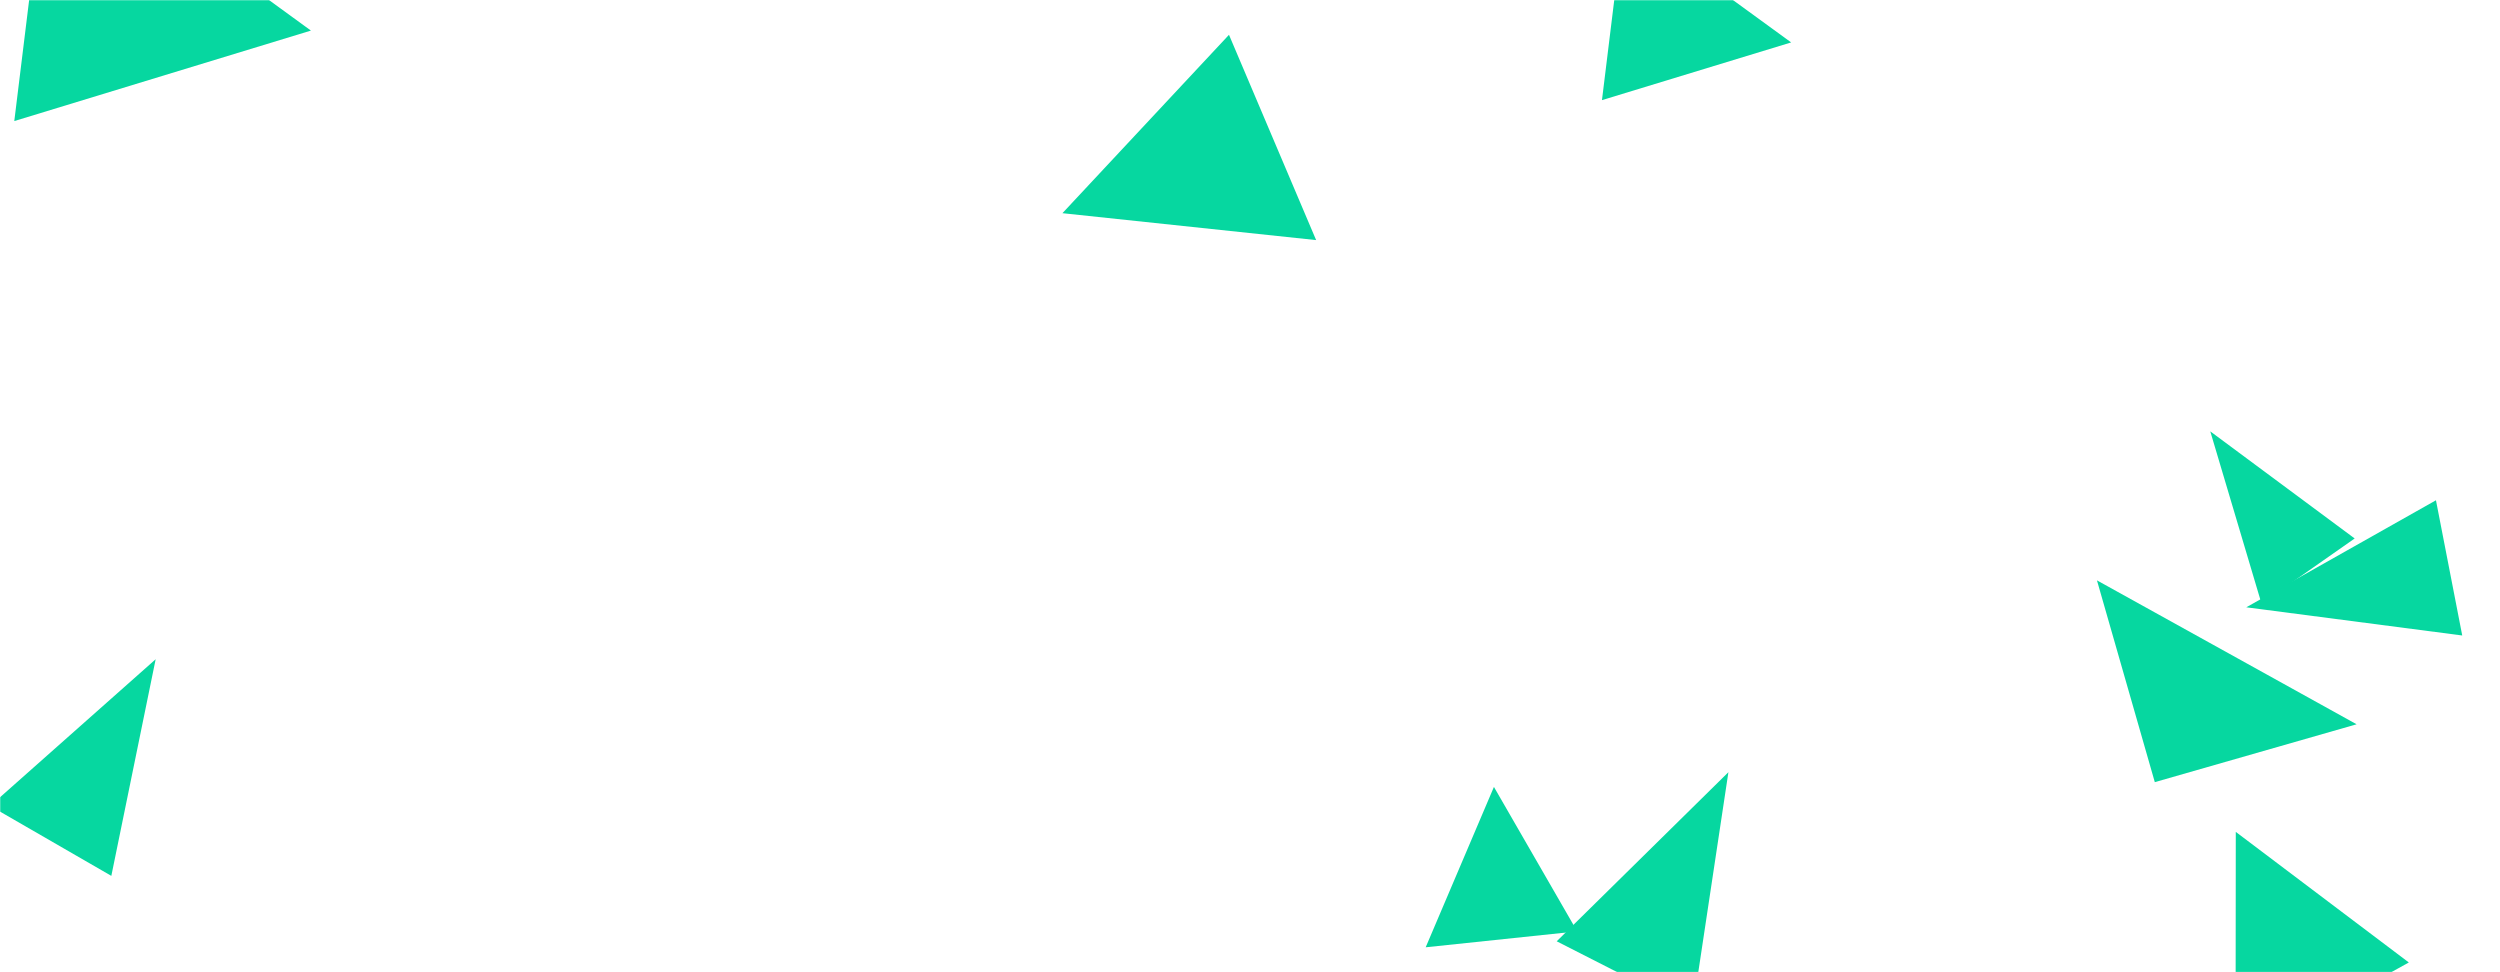 <svg xmlns="http://www.w3.org/2000/svg" version="1.1" xmlns:xlink="http://www.w3.org/1999/xlink" xmlns:svgjs="http://svgjs.dev/svgjs" width="1440" height="560" preserveAspectRatio="none" viewBox="0 0 1440 560">
    <g mask="url(&quot;#SvgjsMask1041&quot;)" fill="none">
        <path d="M1418.246 366.039L1403.108 288.157 1293.855 349.806z" fill="rgba(6, 215, 160, 1)" class="triangle-float2"></path>
        <path d="M1287.813 479.17L1287.689 609.695 1387.482 554.379z" fill="rgba(6, 215, 160, 1)" class="triangle-float2"></path>
        <path d="M1031.704 24.438L935.418-45.658 922.73 57.677z" fill="rgba(6, 215, 160, 1)" class="triangle-float2"></path>
        <path d="M896.665 542.188L974.887 582.044 995.561 444.782z" fill="rgba(6, 215, 160, 1)" class="triangle-float3"></path>
        <path d="M179.092 17.618L28.123-92.288 8.229 69.734z" fill="rgba(6, 215, 160, 1)" class="triangle-float2"></path>
        <path d="M860.504 453.272L821.193 545.638 908.464 536.466z" fill="rgba(6, 215, 160, 1)" class="triangle-float2"></path>
        <path d="M-5.635 464.225L64.126 504.501 89.66 379.723z" fill="rgba(6, 215, 160, 1)" class="triangle-float3"></path>
        <path d="M1302.642 347.725L1356.293 310.158 1273.116 248.464z" fill="rgba(6, 215, 160, 1)" class="triangle-float3"></path>
        <path d="M611.957 122.797L758.092 138.297 707.898 20.047z" fill="rgba(6, 215, 160, 1)" class="triangle-float1"></path>
        <path d="M1241.169 450.515L1357.396 417.187 1207.841 334.287z" fill="rgba(6, 215, 160, 1)" class="triangle-float3"></path>
    </g>
    <defs>
        <mask id="SvgjsMask1041">
            <rect width="1440" height="560" fill="#ffffff"></rect>
        </mask>
        <style>
            @keyframes float1 {
                    0%{transform: translate(0, 0)}
                    50%{transform: translate(-10px, 0)}
                    100%{transform: translate(0, 0)}
                }

                .triangle-float1 {
                    animation: float1 5s infinite;
                }

                @keyframes float2 {
                    0%{transform: translate(0, 0)}
                    50%{transform: translate(-5px, -5px)}
                    100%{transform: translate(0, 0)}
                }

                .triangle-float2 {
                    animation: float2 4s infinite;
                }

                @keyframes float3 {
                    0%{transform: translate(0, 0)}
                    50%{transform: translate(0, -10px)}
                    100%{transform: translate(0, 0)}
                }

                .triangle-float3 {
                    animation: float3 6s infinite;
                }
        </style>
    </defs>
</svg>